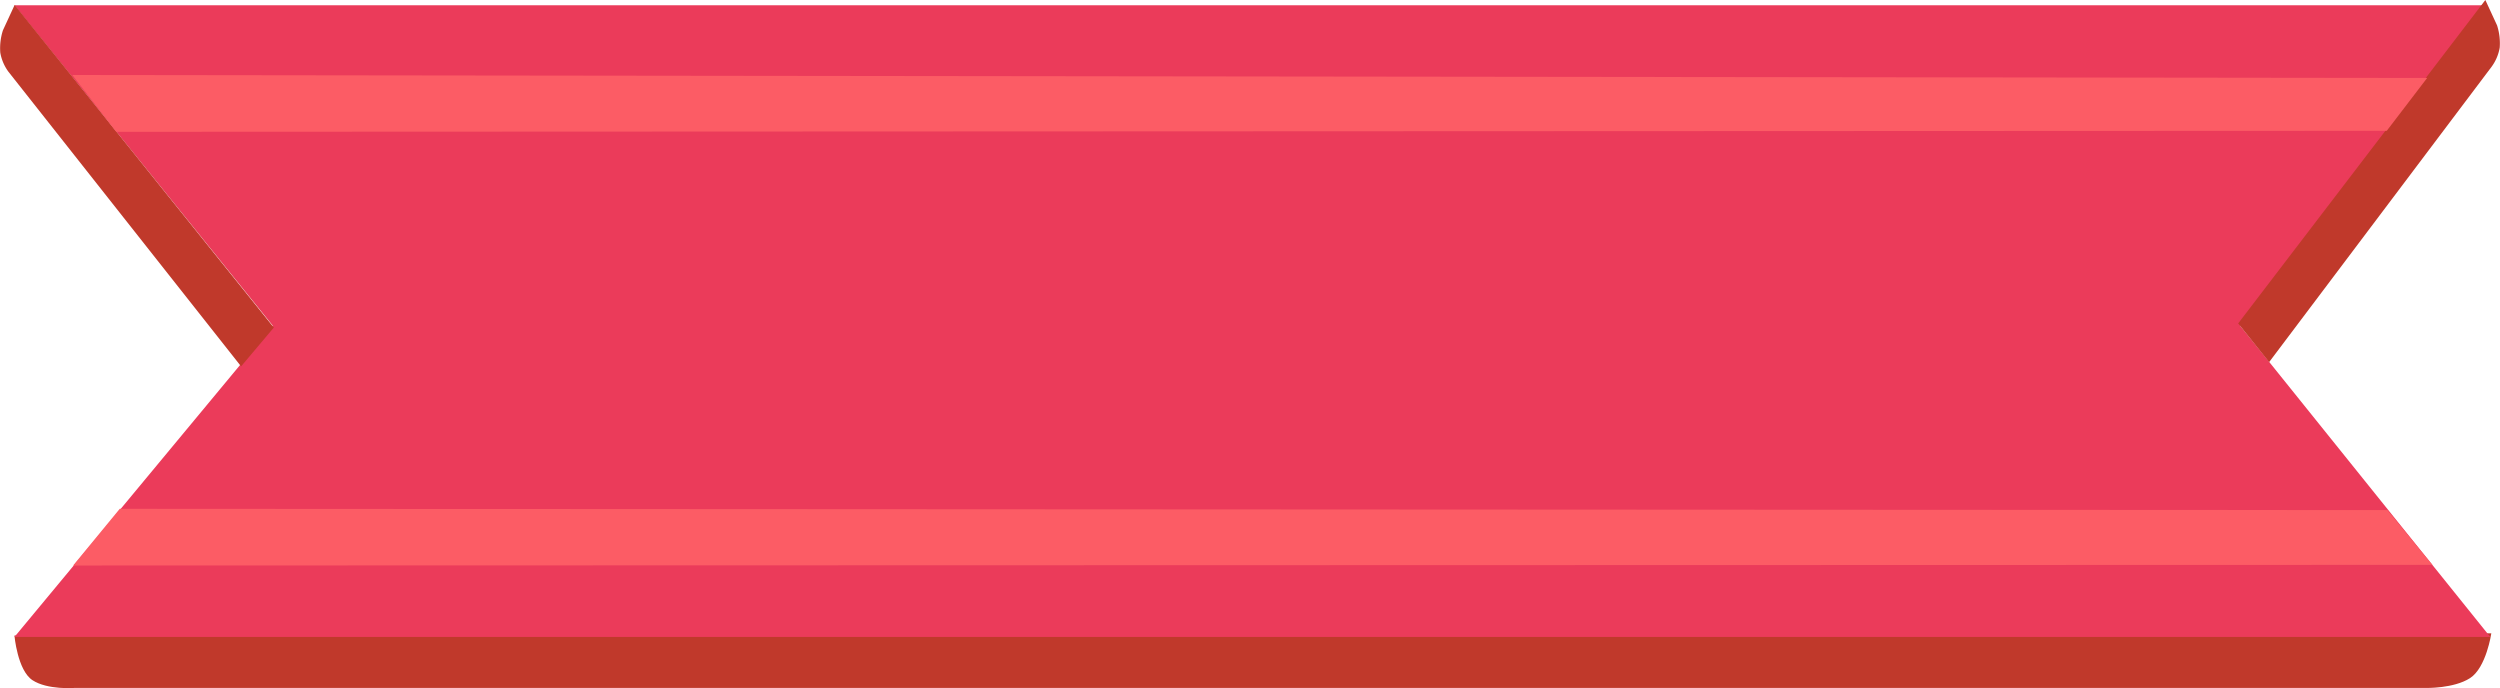 <svg xmlns="http://www.w3.org/2000/svg" width="587.979" height="161.848"
    viewBox="0 0 587.979 161.848">
    <g id="roban" transform="translate(53.401 1.183)">
        <path id="Path_568"
            d="M605.541,135.713s-1.175,8.082-5.023,10.544-10.371,2.3-10.371,2.3H37.093s-6.343.5-9.865-1.836S23,136.228,23,136.228,438.914,135.713,605.541,135.713Z"
            transform="translate(-73.005 12.059)" fill="#c0392b" />
        <path id="Path_563"
            d="M9.954,0H529.586L471.73,75.344l58.856,73.217H-51.705L9.038,75.344-51.705,0Z"
            transform="translate(1.705 0.059)" fill="#eb3b5a" />
        <path id="Path_597"
            d="M474,75.881l7.275,9.106,52.31-69.449a10.646,10.646,0,0,0,1.923-4.494,13.718,13.718,0,0,0-.619-5.255L532.133-.183Z"
            transform="translate(-1 -1)" fill="#c0392b" />
        <path id="Path_598"
            d="M539,75.858l-7.7,9.129L476.59,15.7a10.646,10.646,0,0,1-1.923-4.494,13.718,13.718,0,0,1,.619-5.255l2.757-5.973Z"
            transform="translate(-528)" fill="#c0392b" />
        <path id="Path_564" d="M-43.5-2.007l553.836.689-9.5,12.427-534,.237Z"
            transform="translate(7.109 18.471)" fill="#fc5c65" />
        <path id="Path_565" d="M-30.2-1.986l533.337.3,10.593,12.883-554.9.151Z"
            transform="translate(4.964 120.471)" fill="#fc5c65" />
    </g>
</svg>
